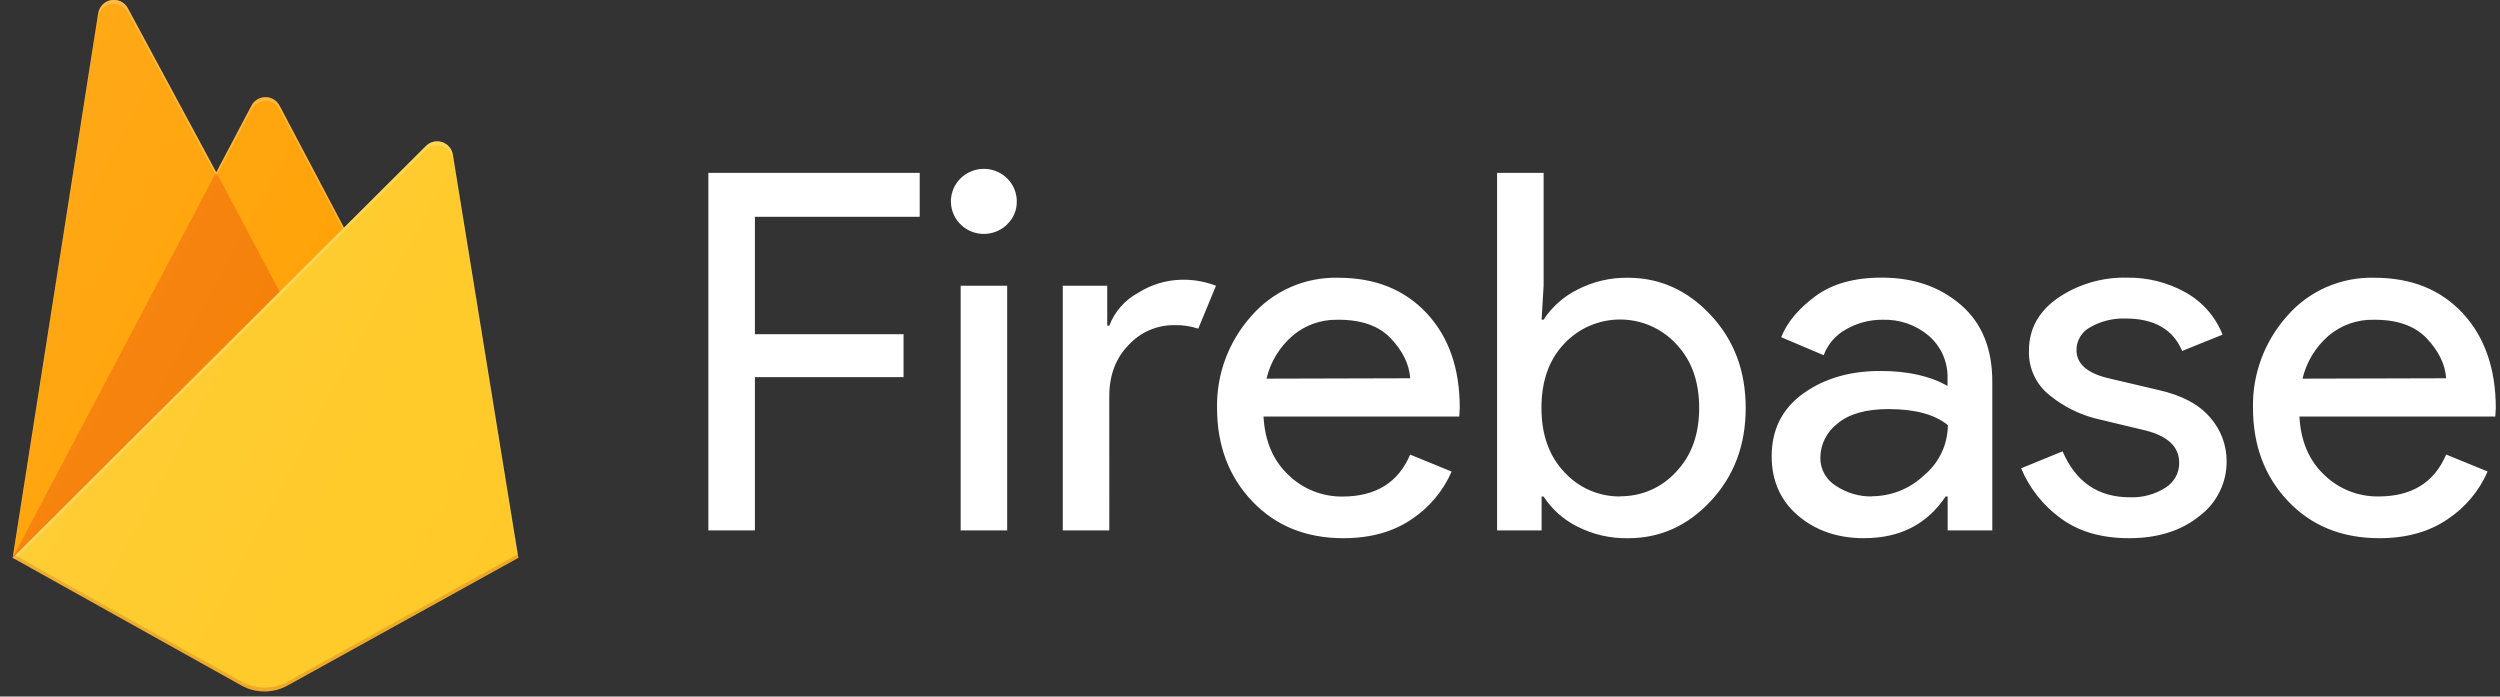 <svg width="201" height="56" viewBox="0 0 201 56" fill="none" xmlns="http://www.w3.org/2000/svg">
<rect x="0" y="0" width="201" height="56" fill="#333333" stroke="none"/>
<g clip-path="url(#clip0_110_466)">
<path d="M60.694 42.644H56.953V13.9H73.944V17.432H60.694V26.869H72.645V30.319H60.694V42.644L60.694 42.644ZM80.978 18.037C80.087 18.922 78.686 19.061 77.634 18.369C76.582 17.677 76.171 16.348 76.653 15.194C77.135 14.04 78.376 13.384 79.616 13.626C80.856 13.868 81.749 14.942 81.75 16.19C81.762 16.885 81.482 17.554 80.975 18.037H80.978H80.978ZM80.978 42.644H77.237V22.974H80.978V42.644V42.644ZM89.188 42.644H85.447V22.974H89.023V26.185H89.185C89.617 25.053 90.447 24.113 91.522 23.535C92.55 22.884 93.738 22.523 94.959 22.491C95.917 22.464 96.871 22.628 97.763 22.974L96.34 26.424C95.699 26.213 95.024 26.117 94.349 26.141C92.977 26.148 91.671 26.724 90.751 27.728C89.707 28.786 89.185 30.171 89.185 31.884L89.188 42.644L89.188 42.644ZM108.015 43.271C105.006 43.271 102.561 42.281 100.679 40.301C98.796 38.322 97.854 35.824 97.852 32.809C97.797 30.095 98.776 27.459 100.596 25.423C102.339 23.398 104.918 22.261 107.608 22.331C110.562 22.331 112.927 23.281 114.703 25.181C116.48 27.082 117.367 29.624 117.364 32.809L117.323 33.492H101.587C101.694 35.472 102.366 37.041 103.6 38.197C104.754 39.316 106.311 39.936 107.928 39.922C110.611 39.922 112.427 38.797 113.375 36.55L116.71 37.914C116.034 39.47 114.919 40.8 113.499 41.747C112.006 42.763 110.178 43.271 108.014 43.271L108.015 43.271ZM113.382 30.413C113.302 29.288 112.78 28.217 111.817 27.201C110.853 26.185 109.421 25.688 107.52 25.708C106.201 25.686 104.92 26.143 103.921 26.994C102.875 27.899 102.143 29.106 101.828 30.444L113.382 30.413L113.382 30.413ZM130.882 43.271C129.466 43.299 128.066 42.975 126.81 42.33C125.707 41.781 124.774 40.949 124.107 39.922H123.945V42.644H120.366V13.9H124.107V22.974L123.945 25.702H124.107C124.774 24.675 125.707 23.843 126.81 23.294C128.064 22.641 129.464 22.31 130.882 22.331C133.456 22.331 135.679 23.334 137.551 25.341C139.423 27.349 140.357 29.838 140.355 32.809C140.353 35.78 139.421 38.269 137.551 40.276C135.681 42.283 133.458 43.282 130.882 43.271L130.882 43.271ZM130.272 39.9C131.976 39.913 133.604 39.204 134.743 37.952C135.991 36.654 136.614 34.934 136.614 32.793C136.614 30.652 135.991 28.932 134.743 27.634C133.591 26.397 131.968 25.692 130.266 25.688C128.564 25.685 126.939 26.383 125.781 27.615C124.549 28.899 123.933 30.625 123.933 32.793C123.933 34.961 124.555 36.692 125.8 37.986C126.946 39.234 128.579 39.936 130.284 39.915L130.272 39.9L130.272 39.9ZM149.88 43.271C147.763 43.271 145.995 42.669 144.576 41.465C143.158 40.261 142.446 38.668 142.442 36.688C142.442 34.547 143.282 32.868 144.964 31.651C146.645 30.435 148.718 29.826 151.182 29.826C153.378 29.826 155.178 30.228 156.581 31.03V30.469C156.635 29.147 156.082 27.872 155.076 26.997C154.051 26.126 152.733 25.666 151.382 25.708C150.348 25.696 149.33 25.959 148.435 26.471C147.597 26.929 146.954 27.671 146.625 28.559L143.211 27.113C143.672 25.932 144.58 24.837 145.94 23.827C147.299 22.817 149.084 22.315 151.307 22.321C153.848 22.321 155.965 23.053 157.659 24.517C159.353 25.98 160.193 28.054 160.181 30.739V42.644H156.592V39.915H156.43C154.937 42.153 152.755 43.267 149.884 43.267L149.88 43.271ZM150.49 39.9C152.062 39.894 153.571 39.288 154.701 38.209C155.905 37.207 156.602 35.732 156.606 34.176C155.548 33.319 153.96 32.89 151.843 32.89C150.026 32.89 148.657 33.278 147.736 34.054C146.877 34.706 146.368 35.712 146.355 36.782C146.337 37.714 146.821 38.585 147.625 39.072C148.471 39.633 149.471 39.928 150.49 39.915V39.9L150.49 39.9ZM171.181 43.271C168.958 43.271 167.122 42.736 165.674 41.665C164.265 40.638 163.167 39.25 162.498 37.651L165.833 36.287C166.891 38.75 168.691 39.981 171.232 39.981C172.241 40.022 173.239 39.756 174.09 39.219C174.792 38.789 175.216 38.028 175.208 37.212C175.208 35.928 174.3 35.059 172.479 34.603L168.455 33.64C167.131 33.294 165.897 32.672 164.837 31.815C163.71 30.946 163.074 29.594 163.129 28.183C163.129 26.443 163.908 25.032 165.466 23.949C167.096 22.844 169.038 22.275 171.015 22.324C172.665 22.298 174.292 22.709 175.728 23.513C177.083 24.273 178.131 25.471 178.694 26.906L175.445 28.217C174.714 26.478 173.196 25.608 170.891 25.608C169.91 25.576 168.939 25.812 168.086 26.292C167.388 26.649 166.949 27.362 166.949 28.139C166.949 29.264 167.83 30.027 169.592 30.428L173.533 31.354C175.403 31.772 176.785 32.504 177.681 33.549C178.548 34.525 179.025 35.781 179.021 37.08C179.038 38.812 178.224 40.45 176.826 41.496C175.363 42.679 173.48 43.271 171.177 43.271L171.181 43.271ZM191.303 43.271C188.295 43.271 185.849 42.281 183.967 40.301C182.085 38.322 181.142 35.818 181.14 32.793C181.085 30.078 182.064 27.442 183.884 25.407C185.634 23.387 188.215 22.256 190.906 22.331C193.87 22.331 196.235 23.281 198.001 25.181C199.767 27.082 200.654 29.625 200.663 32.809L200.621 33.492H184.872C184.98 35.472 185.651 37.041 186.885 38.197C188.043 39.316 189.604 39.934 191.223 39.915C193.906 39.915 195.722 38.791 196.67 36.544L200.005 37.908C199.329 39.464 198.215 40.794 196.794 41.741C195.301 42.761 193.471 43.271 191.303 43.271L191.303 43.271ZM196.671 30.413C196.59 29.288 196.068 28.217 195.105 27.201C194.142 26.185 192.711 25.688 190.814 25.708C189.496 25.686 188.215 26.144 187.216 26.994C186.17 27.899 185.438 29.106 185.123 30.444L196.671 30.413V30.413Z" fill="white"/>
<path d="M1.018 44.85L7.897 1.057C7.982 0.52 8.401 0.096 8.94 0.005C9.479 -0.086 10.016 0.176 10.273 0.655L17.388 13.857L20.224 8.485C20.443 8.07 20.876 7.81 21.348 7.81C21.82 7.81 22.253 8.07 22.472 8.485L41.672 44.85H1.018V44.85Z" fill="#FFA000"/>
<path d="M24.785 27.791L17.384 13.85L1.018 44.85L24.785 27.791Z" fill="#F57C00"/>
<path d="M41.672 44.85L36.403 12.413C36.323 11.947 35.989 11.564 35.536 11.42C35.084 11.276 34.589 11.396 34.253 11.73L1.018 44.85L19.408 55.11C20.562 55.751 21.969 55.751 23.124 55.11L41.672 44.85V44.85Z" fill="#FFCA28"/>
<path d="M36.403 12.413C36.323 11.947 35.989 11.564 35.536 11.42C35.084 11.276 34.588 11.396 34.252 11.73L27.656 18.309L22.469 8.485C22.249 8.07 21.817 7.81 21.345 7.81C20.873 7.81 20.44 8.07 20.22 8.485L17.384 13.857L10.27 0.655C10.012 0.176 9.474 -0.086 8.935 0.006C8.396 0.098 7.977 0.522 7.894 1.06L1.018 44.85H0.996L1.018 44.876L1.199 44.964L34.243 12.053C34.579 11.717 35.075 11.596 35.529 11.74C35.983 11.884 36.317 12.268 36.396 12.735L41.621 44.882L41.672 44.85L36.403 12.413L36.403 12.413ZM1.078 44.79L7.897 1.37C7.98 0.832 8.4 0.408 8.939 0.316C9.477 0.224 10.015 0.486 10.273 0.965L17.387 14.166L20.223 8.795C20.443 8.38 20.876 8.119 21.348 8.119C21.819 8.119 22.252 8.38 22.472 8.795L27.554 18.41L1.078 44.79H1.078Z" fill="white" fill-opacity="0.2"/>
<path opacity="0.2" d="M23.124 54.8C21.969 55.442 20.562 55.442 19.408 54.8L1.063 44.569L1.018 44.85L19.408 55.107C20.562 55.748 21.969 55.748 23.124 55.107L41.672 44.85L41.624 44.56L23.124 54.8V54.8Z" fill="#A52714"/>
<path d="M36.35 12.419C36.27 11.954 35.938 11.571 35.487 11.428C35.036 11.284 34.542 11.403 34.207 11.737L27.634 18.313L22.465 8.494C22.246 8.078 21.815 7.818 21.345 7.818C20.875 7.818 20.443 8.078 20.224 8.494L17.398 13.863L10.309 0.667C10.051 0.188 9.516 -0.074 8.979 0.018C8.442 0.11 8.024 0.534 7.941 1.072L1.089 44.843L19.414 55.095C20.565 55.736 21.966 55.736 23.117 55.095L41.601 44.843L36.35 12.419V12.419Z" fill="url(#paint0_linear_110_466)"/>
</g>
<defs>
<linearGradient id="paint0_linear_110_466" x1="-0.325" y1="9.459" x2="50.116" y2="36.204" gradientUnits="userSpaceOnUse">
<stop stop-color="white" stop-opacity="0.1"/>
<stop offset="0.14" stop-color="white" stop-opacity="0.08"/>
<stop offset="0.61" stop-color="white" stop-opacity="0.02"/>
<stop offset="1" stop-color="white" stop-opacity="0"/>
</linearGradient>
<clipPath id="clip0_110_466">
<rect width="200" height="56" fill="white" transform="translate(0.663)"/>
</clipPath>
</defs>
</svg>

